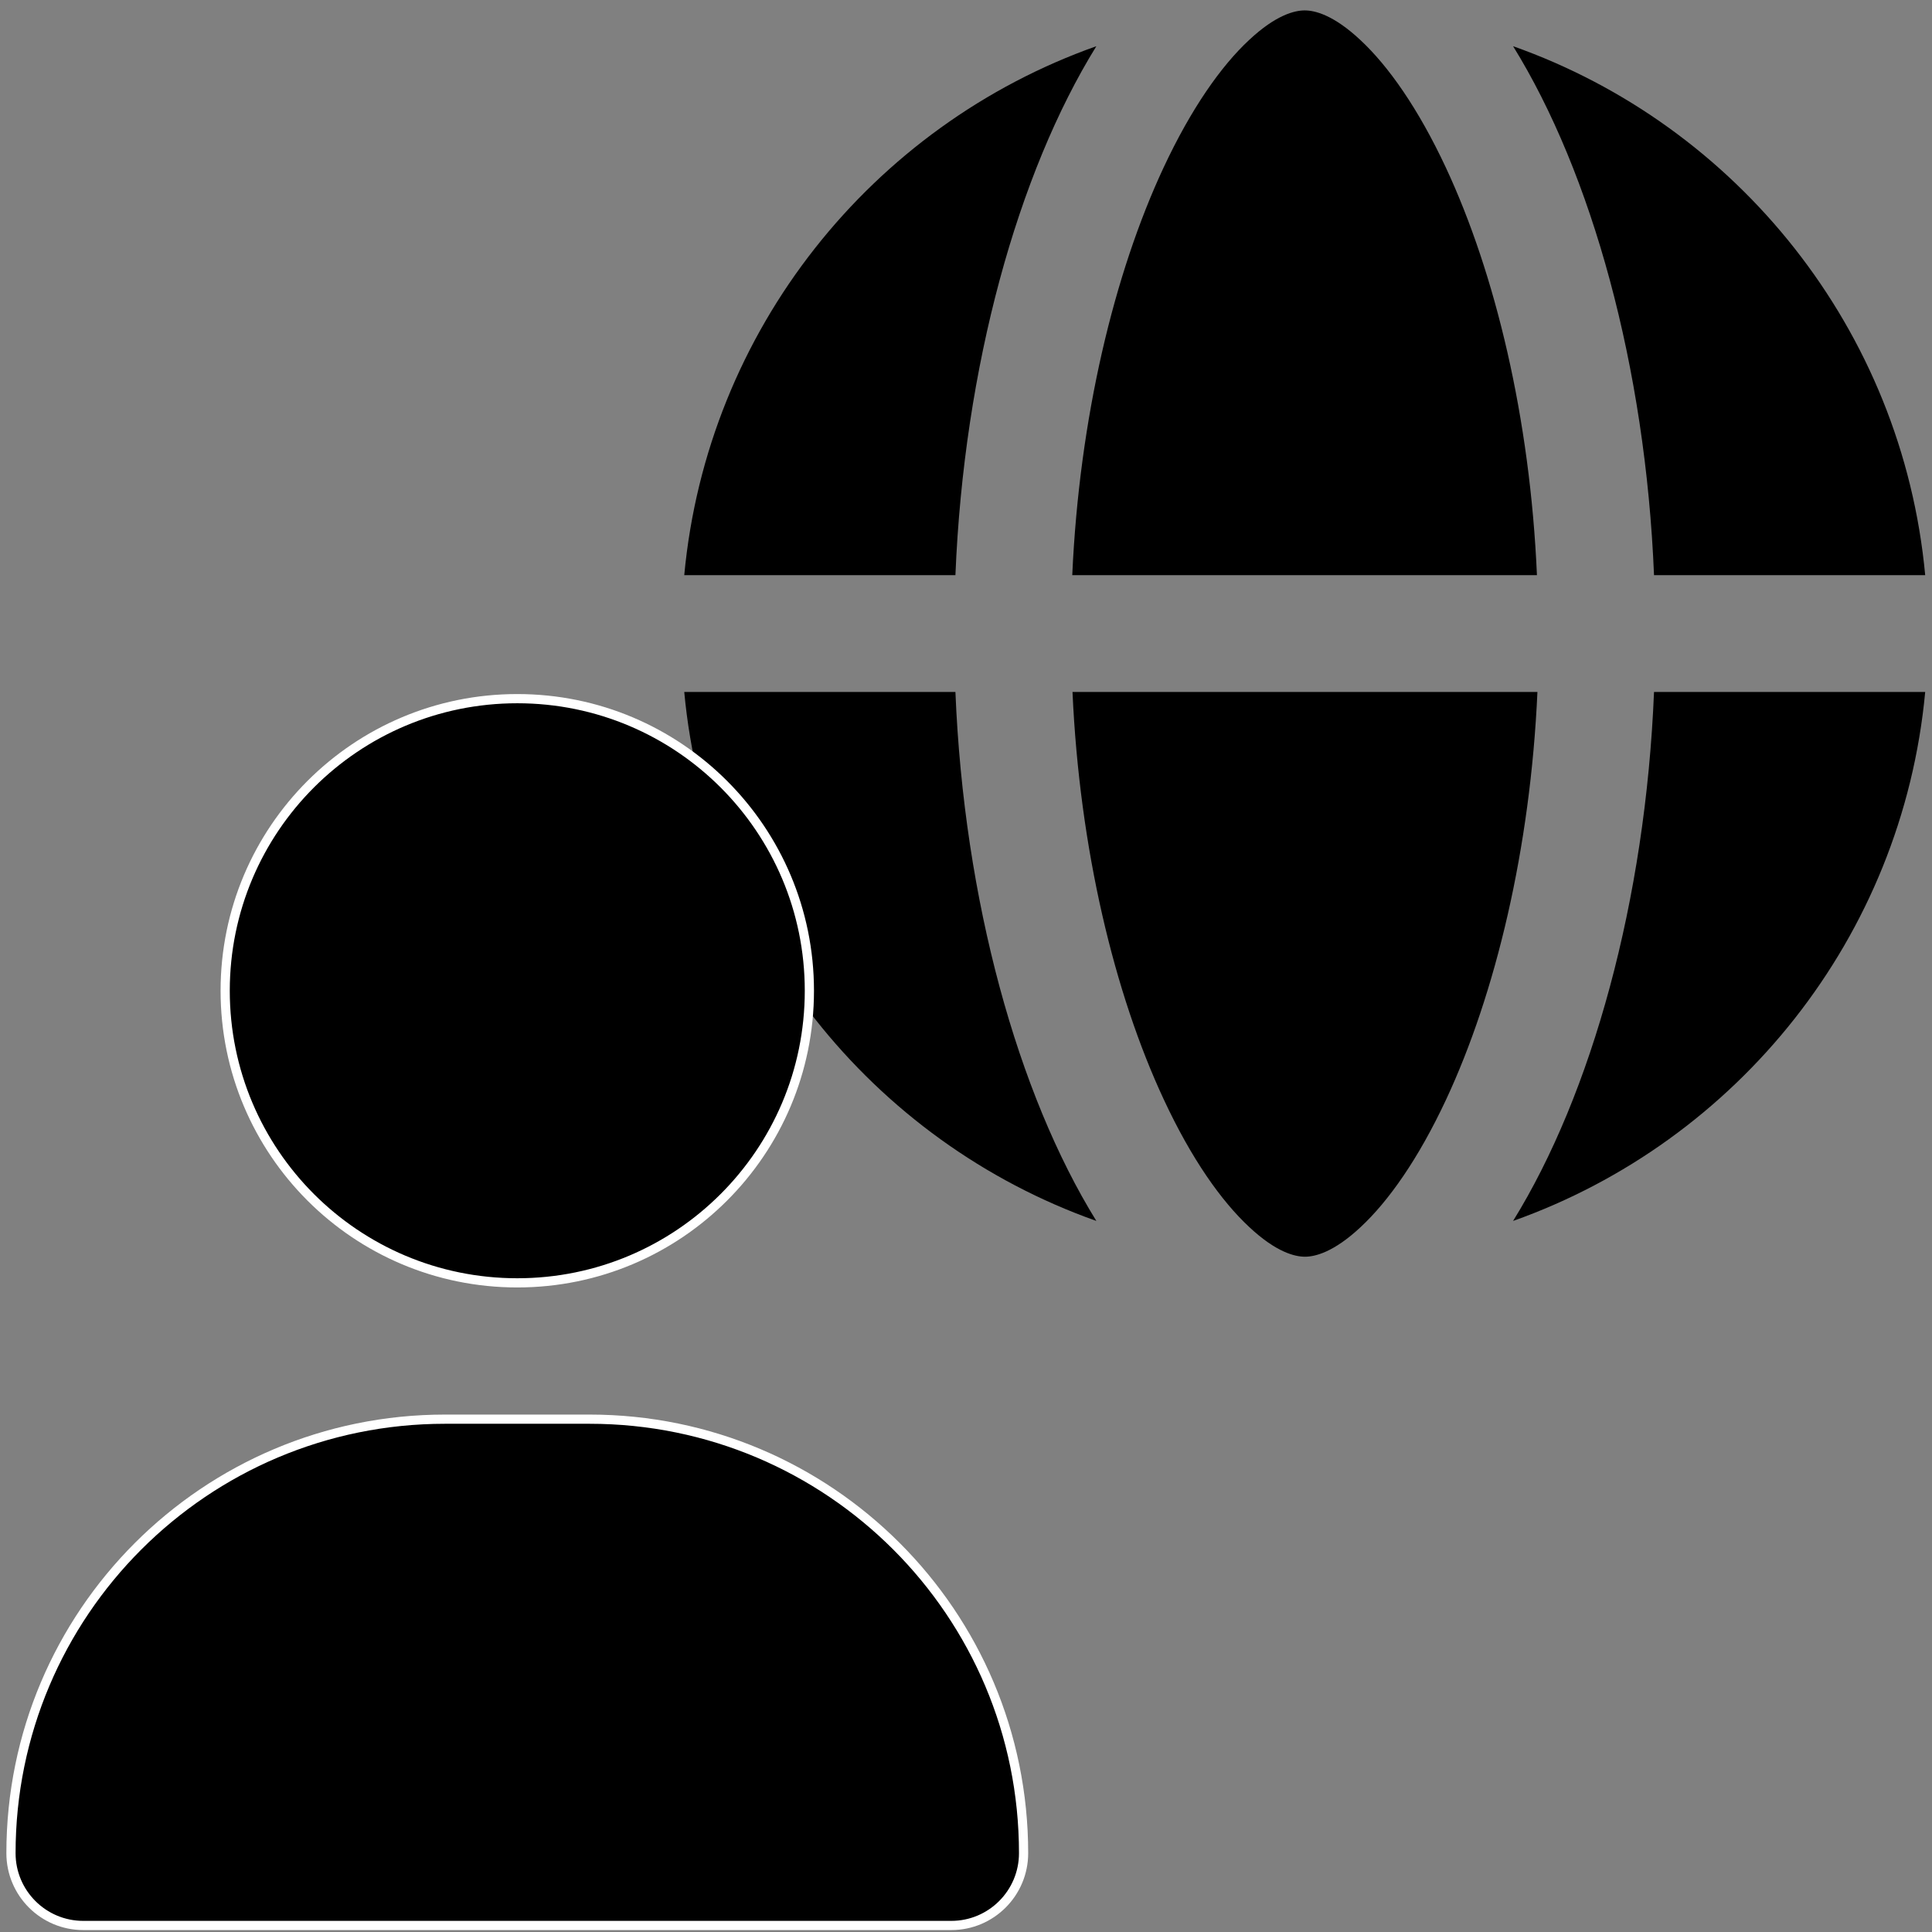<?xml version="1.0" encoding="UTF-8" standalone="no"?>
<!-- Created with Inkscape (http://www.inkscape.org/) -->

<svg
   width="210mm"
   height="210mm"
   viewBox="0 0 210 210"
   version="1.1"
   id="svg1"
   xml:space="preserve"
   inkscape:version="1.4 (86a8ad7, 2024-10-11)"
   sodipodi:docname="drawing.svg"
   xmlns:inkscape="http://www.inkscape.org/namespaces/inkscape"
   xmlns:sodipodi="http://sodipodi.sourceforge.net/DTD/sodipodi-0.dtd"
   xmlns="http://www.w3.org/2000/svg"
   xmlns:svg="http://www.w3.org/2000/svg"><rect x="0" y="0" width="210" height="210" fill="#808080" stroke="none"/><sodipodi:namedview
     id="namedview1"
     pagecolor="#ffffff"
     bordercolor="#000000"
     borderopacity="0.25"
     inkscape:showpageshadow="2"
     inkscape:pageopacity="0.0"
     inkscape:pagecheckerboard="false"
     inkscape:deskcolor="#d1d1d1"
     inkscape:document-units="mm"
     inkscape:lockguides="true"
     inkscape:zoom="0.67882997"
     inkscape:cx="396.27007"
     inkscape:cy="443.41001"
     inkscape:window-width="1300"
     inkscape:window-height="981"
     inkscape:window-x="3168"
     inkscape:window-y="224"
     inkscape:window-maximized="0"
     inkscape:current-layer="layer2" /><defs
     id="defs1"><linearGradient
       id="swatch1"
       inkscape:swatch="solid"><stop
         style="stop-color:#fff5f5;stop-opacity:1;"
         offset="0"
         id="stop1" /></linearGradient></defs><g
     inkscape:label="Layer 1"
     inkscape:groupmode="layer"
     id="layer1" /><g
     inkscape:groupmode="layer"
     id="layer2"
     inkscape:label="Layer 2"><path
       d="m 167.085,75.216 h -50.509 c 0.767,17.066 4.551,32.782 9.922,44.291 3.016,6.482 6.271,11.06 9.287,13.864 2.963,2.778 5.001,3.228 6.059,3.228 1.058,0 3.096,-0.45 6.059,-3.228 3.016,-2.805 6.271,-7.408 9.287,-13.864 5.371,-11.509 9.155,-27.226 9.922,-44.291 z m -50.535,-12.7 h 50.509 C 166.318,45.45 162.534,29.734 157.163,18.224 154.147,11.769 150.893,7.165 147.877,4.36 c -2.963,-2.778 -5.001,-3.228 -6.059,-3.228 -1.058,0 -3.096,0.45 -6.059,3.228 -3.016,2.805 -6.271,7.408 -9.287,13.864 -5.371,11.509 -9.155,27.226 -9.922,44.291 z m -12.7,0 C 104.776,39.867 110.623,18.833 119.169,5.022 94.801,13.647 76.862,35.846 74.375,62.516 Z m -29.475,12.7 c 2.487,26.67 20.426,48.869 44.794,57.494 C 110.623,118.898 104.776,97.864 103.85,75.216 Z m 105.41,0 c -0.926,22.648 -6.773,43.683 -15.319,57.494 24.368,-8.652 42.307,-30.824 44.794,-57.494 z m 29.475,-12.7 C 206.773,35.846 188.834,13.647 164.466,5.022 173.012,18.833 178.859,39.867 179.785,62.516 Z"
       id="path1-4"
       style="stroke-width:0.265" /><path
       d="m 56.226,139.441 c 17.542,0 31.75,-14.208 31.75,-31.75 0,-17.542 -14.208,-31.75 -31.75,-31.75 -17.542,0 -31.75,14.208 -31.75,31.75 0,17.542 14.208,31.75 31.75,31.75 z m -7.858,14.817 c -26.061,0 -47.175,21.114 -47.175,47.175 0,4.339 3.519,7.858 7.858,7.858 H 103.401 c 4.339,0 7.858,-3.519 7.858,-7.858 0,-26.061 -21.114,-47.175 -47.175,-47.175 z"
       id="path1"
       style="stroke-width:1;stroke-dasharray:none;fill:#000000;stroke:#ffffff;stroke-opacity:1" /></g></svg>
